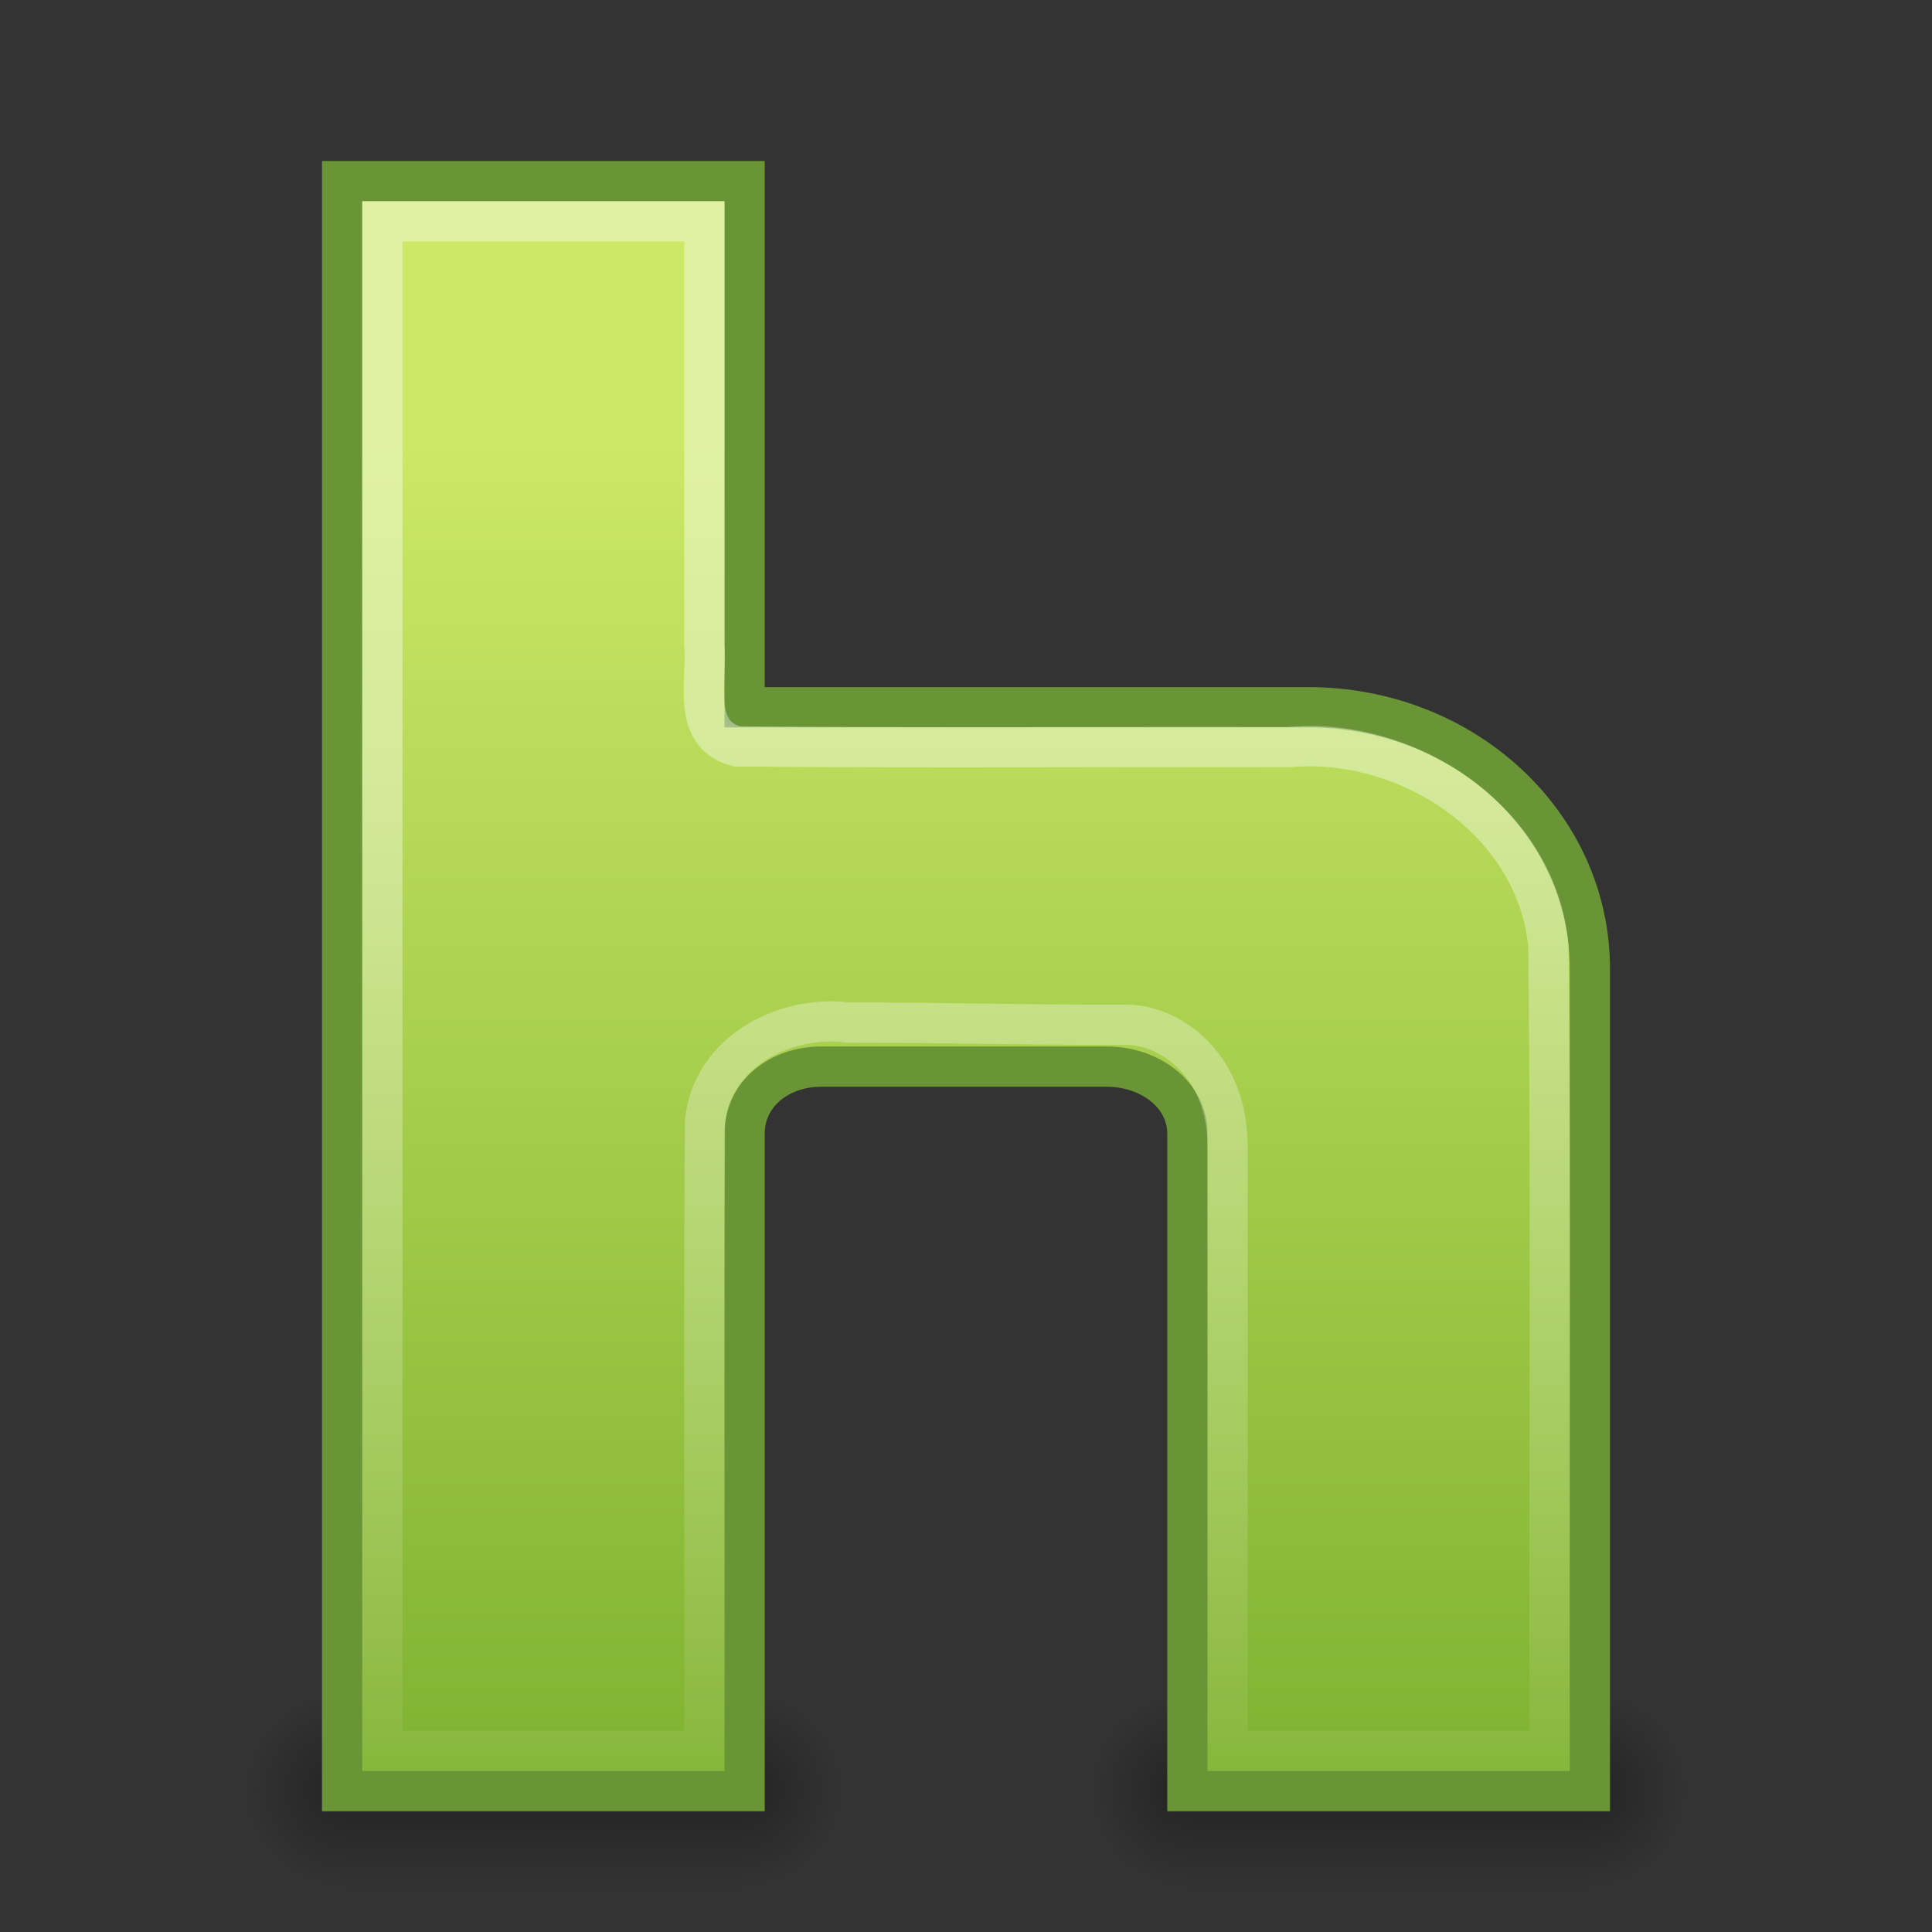 <?xml version="1.0" encoding="UTF-8" standalone="no"?>
<!-- Created with Inkscape (http://www.inkscape.org/) -->
<svg
   xmlns:dc="http://purl.org/dc/elements/1.1/"
   xmlns:cc="http://creativecommons.org/ns#"
   xmlns:rdf="http://www.w3.org/1999/02/22-rdf-syntax-ns#"
   xmlns:svg="http://www.w3.org/2000/svg"
   xmlns="http://www.w3.org/2000/svg"
   xmlns:xlink="http://www.w3.org/1999/xlink"
   xmlns:sodipodi="http://sodipodi.sourceforge.net/DTD/sodipodi-0.dtd"
   xmlns:inkscape="http://www.inkscape.org/namespaces/inkscape"
   version="1.0"
   width="48"
   height="48"
   id="svg3376"
   sodipodi:version="0.32"
   inkscape:version="0.46"
   sodipodi:docname="huludesktop.svg"
   inkscape:output_extension="org.inkscape.output.svg.inkscape">
  <rect width="100%" height="100%" fill="#333333" stroke="none"/>
  <sodipodi:namedview
     inkscape:window-height="789"
     inkscape:window-width="1440"
     inkscape:pageshadow="2"
     inkscape:pageopacity="0.0"
     guidetolerance="10.0"
     gridtolerance="10.0"
     objecttolerance="10.0"
     borderopacity="1.0"
     bordercolor="#666666"
     pagecolor="#ffffff"
     id="base"
     showgrid="false"
     inkscape:zoom="10.375"
     inkscape:cx="7.5662651"
     inkscape:cy="24"
     inkscape:window-x="0"
     inkscape:window-y="24"
     inkscape:current-layer="svg3376" />
  <defs
     id="defs3378">
    <linearGradient
       id="linearGradient3220">
      <stop
         style="stop-color:#a6ce39;stop-opacity:1"
         offset="0"
         id="stop3222" />
      <stop
         style="stop-color:#5d9d36;stop-opacity:0.855"
         offset="1"
         id="stop3224" />
    </linearGradient>
    <linearGradient
       x1="302.857"
       y1="366.648"
       x2="302.857"
       y2="609.505"
       id="linearGradient3370"
       xlink:href="#linearGradient5048"
       gradientUnits="userSpaceOnUse"
       gradientTransform="matrix(2.0496031e-2,0,0,2.0588236e-2,27.092,34.451)" />
    <radialGradient
       cx="605.714"
       cy="486.648"
       r="117.143"
       fx="605.714"
       fy="486.648"
       id="radialGradient3372"
       xlink:href="#linearGradient5060"
       gradientUnits="userSpaceOnUse"
       gradientTransform="matrix(2.0496031e-2,0,0,2.0588236e-2,27.096,34.451)" />
    <radialGradient
       cx="605.714"
       cy="486.648"
       r="117.143"
       fx="605.714"
       fy="486.648"
       id="radialGradient3374"
       xlink:href="#linearGradient5060"
       gradientUnits="userSpaceOnUse"
       gradientTransform="matrix(-2.0496031e-2,0,0,2.0588236e-2,41.904,34.451)" />
    <linearGradient
       id="linearGradient5048">
      <stop
         id="stop5050"
         style="stop-color:#000000;stop-opacity:0"
         offset="0" />
      <stop
         id="stop5056"
         style="stop-color:#000000;stop-opacity:1"
         offset="0.5" />
      <stop
         id="stop5052"
         style="stop-color:#000000;stop-opacity:0"
         offset="1" />
    </linearGradient>
    <linearGradient
       x1="302.857"
       y1="366.648"
       x2="302.857"
       y2="609.505"
       id="linearGradient3362"
       xlink:href="#linearGradient5048"
       gradientUnits="userSpaceOnUse"
       gradientTransform="matrix(2.0496031e-2,0,0,2.0588236e-2,6.092,34.451)" />
    <radialGradient
       cx="605.714"
       cy="486.648"
       r="117.143"
       fx="605.714"
       fy="486.648"
       id="radialGradient3359"
       xlink:href="#linearGradient5060"
       gradientUnits="userSpaceOnUse"
       gradientTransform="matrix(2.0496031e-2,0,0,2.0588236e-2,6.096,34.451)" />
    <linearGradient
       id="linearGradient5060">
      <stop
         id="stop5062"
         style="stop-color:#000000;stop-opacity:1"
         offset="0" />
      <stop
         id="stop5064"
         style="stop-color:#000000;stop-opacity:0"
         offset="1" />
    </linearGradient>
    <radialGradient
       cx="605.714"
       cy="486.648"
       r="117.143"
       fx="605.714"
       fy="486.648"
       id="radialGradient3356"
       xlink:href="#linearGradient5060"
       gradientUnits="userSpaceOnUse"
       gradientTransform="matrix(-2.0496031e-2,0,0,2.0588236e-2,20.904,34.451)" />
    <linearGradient
       id="linearGradient2264">
      <stop
         id="stop2266"
         style="stop-color:#cbe866;stop-opacity:1;"
         offset="0" />
      <stop
         id="stop2268"
         style="stop-color:#76ab2a;stop-opacity:1;"
         offset="1" />
    </linearGradient>
    <linearGradient
       x1="62.948"
       y1="5.5"
       x2="62.948"
       y2="48.502"
       id="linearGradient3215"
       xlink:href="#linearGradient2264"
       gradientUnits="userSpaceOnUse"
       gradientTransform="translate(-47.5,-0.5)" />
    <linearGradient
       id="linearGradient3259">
      <stop
         id="stop3261"
         style="stop-color:#ffffff;stop-opacity:1"
         offset="0" />
      <stop
         id="stop3263"
         style="stop-color:#ffffff;stop-opacity:0"
         offset="1" />
    </linearGradient>
    <linearGradient
       x1="29.786"
       y1="18.999"
       x2="29.786"
       y2="48.093"
       id="linearGradient3242"
       xlink:href="#linearGradient3259"
       gradientUnits="userSpaceOnUse" />
    <linearGradient
       inkscape:collect="always"
       xlink:href="#linearGradient3259"
       id="linearGradient3194"
       gradientUnits="userSpaceOnUse"
       x1="29.786"
       y1="18.999"
       x2="29.786"
       y2="48.093" />
    <linearGradient
       inkscape:collect="always"
       xlink:href="#linearGradient2264"
       id="linearGradient3197"
       gradientUnits="userSpaceOnUse"
       gradientTransform="translate(-47.5,-0.5)"
       x1="62.948"
       y1="11.471"
       x2="62.948"
       y2="48.888" />
    <radialGradient
       inkscape:collect="always"
       xlink:href="#linearGradient5060"
       id="radialGradient3200"
       gradientUnits="userSpaceOnUse"
       gradientTransform="matrix(-2.0496031e-2,0,0,2.0588236e-2,20.904,34.451)"
       cx="605.714"
       cy="486.648"
       fx="605.714"
       fy="486.648"
       r="117.143" />
    <radialGradient
       inkscape:collect="always"
       xlink:href="#linearGradient5060"
       id="radialGradient3203"
       gradientUnits="userSpaceOnUse"
       gradientTransform="matrix(2.0496031e-2,0,0,2.0588236e-2,6.096,34.451)"
       cx="605.714"
       cy="486.648"
       fx="605.714"
       fy="486.648"
       r="117.143" />
    <linearGradient
       inkscape:collect="always"
       xlink:href="#linearGradient5048"
       id="linearGradient3206"
       gradientUnits="userSpaceOnUse"
       gradientTransform="matrix(2.0496031e-2,0,0,2.0588236e-2,6.092,34.451)"
       x1="302.857"
       y1="366.648"
       x2="302.857"
       y2="609.505" />
    <radialGradient
       inkscape:collect="always"
       xlink:href="#linearGradient5060"
       id="radialGradient3209"
       gradientUnits="userSpaceOnUse"
       gradientTransform="matrix(-2.0496031e-2,0,0,2.0588236e-2,41.904,34.451)"
       cx="605.714"
       cy="486.648"
       fx="605.714"
       fy="486.648"
       r="117.143" />
    <radialGradient
       inkscape:collect="always"
       xlink:href="#linearGradient5060"
       id="radialGradient3212"
       gradientUnits="userSpaceOnUse"
       gradientTransform="matrix(2.0496031e-2,0,0,2.0588236e-2,27.096,34.451)"
       cx="605.714"
       cy="486.648"
       fx="605.714"
       fy="486.648"
       r="117.143" />
    <linearGradient
       inkscape:collect="always"
       xlink:href="#linearGradient5048"
       id="linearGradient3216"
       gradientUnits="userSpaceOnUse"
       gradientTransform="matrix(2.0496031e-2,0,0,2.0588236e-2,27.092,34.451)"
       x1="302.857"
       y1="366.648"
       x2="302.857"
       y2="609.505" />
    <linearGradient
       inkscape:collect="always"
       xlink:href="#linearGradient3220"
       id="linearGradient3226"
       x1="-14.361"
       y1="8.771"
       x2="-14.843"
       y2="39.711"
       gradientUnits="userSpaceOnUse"
       gradientTransform="translate(-2.699,1.831)" />
  </defs>
  <rect
     style="opacity:0.3;fill:url(#linearGradient3216);fill-opacity:1;fill-rule:nonzero;stroke:none;stroke-width:1.148;stroke-linecap:round;stroke-linejoin:miter;marker:none;marker-start:none;marker-mid:none;marker-end:none;stroke-miterlimit:4;stroke-dasharray:none;stroke-dashoffset:0;stroke-opacity:1;visibility:visible;display:inline;overflow:visible"
     id="rect3364"
     y="42"
     x="29.552"
     height="5"
     width="9.897" />
  <path
     style="opacity:0.3;fill:url(#radialGradient3212);fill-opacity:1;fill-rule:nonzero;stroke:none;stroke-width:1.148;stroke-linecap:round;stroke-linejoin:miter;marker:none;marker-start:none;marker-mid:none;marker-end:none;stroke-miterlimit:4;stroke-dasharray:none;stroke-dashoffset:0;stroke-opacity:1;visibility:visible;display:inline;overflow:visible"
     id="path3366"
     d="M 39.448,42 C 39.448,42 39.448,47 39.448,47 C 40.504,47.009 42,45.88 42,44.5 C 42,43.12 40.822,42 39.448,42 z" />
  <path
     style="opacity:0.3;fill:url(#radialGradient3209);fill-opacity:1;fill-rule:nonzero;stroke:none;stroke-width:1.148;stroke-linecap:round;stroke-linejoin:miter;marker:none;marker-start:none;marker-mid:none;marker-end:none;stroke-miterlimit:4;stroke-dasharray:none;stroke-dashoffset:0;stroke-opacity:1;visibility:visible;display:inline;overflow:visible"
     id="path3368"
     d="M 29.552,42 C 29.552,42 29.552,47 29.552,47 C 28.496,47.009 27,45.88 27,44.5 C 27,43.12 28.178,42 29.552,42 z" />
  <rect
     style="opacity:0.3;fill:url(#linearGradient3206);fill-opacity:1;fill-rule:nonzero;stroke:none;stroke-width:1.148;stroke-linecap:round;stroke-linejoin:miter;marker:none;marker-start:none;marker-mid:none;marker-end:none;stroke-miterlimit:4;stroke-dasharray:none;stroke-dashoffset:0;stroke-opacity:1;visibility:visible;display:inline;overflow:visible"
     id="rect2661"
     y="42"
     x="8.552"
     height="5"
     width="9.897" />
  <path
     style="opacity:0.3;fill:url(#radialGradient3203);fill-opacity:1;fill-rule:nonzero;stroke:none;stroke-width:1.148;stroke-linecap:round;stroke-linejoin:miter;marker:none;marker-start:none;marker-mid:none;marker-end:none;stroke-miterlimit:4;stroke-dasharray:none;stroke-dashoffset:0;stroke-opacity:1;visibility:visible;display:inline;overflow:visible"
     id="path2663"
     d="M 18.448,42 C 18.448,42 18.448,47 18.448,47 C 19.504,47.009 21,45.88 21,44.5 C 21,43.12 19.822,42 18.448,42 z" />
  <path
     style="opacity:0.3;fill:url(#radialGradient3200);fill-opacity:1;fill-rule:nonzero;stroke:none;stroke-width:1.148;stroke-linecap:round;stroke-linejoin:miter;marker:none;marker-start:none;marker-mid:none;marker-end:none;stroke-miterlimit:4;stroke-dasharray:none;stroke-dashoffset:0;stroke-opacity:1;visibility:visible;display:inline;overflow:visible"
     id="path2665"
     d="M 8.552,42 C 8.552,42 8.552,47 8.552,47 C 7.496,47.009 6,45.88 6,44.5 C 6,43.12 7.178,42 8.552,42 z" />
  <path
     style="fill:url(#linearGradient3197);fill-opacity:1;fill-rule:evenodd;stroke:#699536;stroke-width:1px;stroke-linecap:butt;stroke-linejoin:miter;stroke-opacity:1"
     id="path3185"
     d="M 8.5,4.5 L 8.5,44.5 L 18.5,44.5 L 18.5,28.163 C 18.5,27.184 19.352,26.5 20.406,26.5 L 27.5,26.5 C 28.555,26.5 29.5,27.184 29.5,28.163 L 29.5,44.5 L 39.5,44.5 L 39.5,24.071 C 39.5,20.47 36.378,17.571 32.5,17.571 L 18.5,17.571 L 18.5,4.5 L 8.5,4.5 z" />
  <path
     style="opacity:0.4;fill:none;fill-opacity:1;fill-rule:evenodd;stroke:url(#linearGradient3194);stroke-width:1px;stroke-linecap:butt;stroke-linejoin:miter;stroke-opacity:1"
     id="path3221"
     d="M 9.5,5.5 C 9.5,17.833 9.5,31.167 9.5,43.5 C 12.167,43.5 14.833,43.5 17.5,43.5 C 17.51,38.29 17.479,33.079 17.516,27.869 C 17.679,26.147 19.495,25.195 21.084,25.406 C 24.001,25.406 24.84,25.461 28,25.461 C 29.003,25.461 30.5,26.388 30.5,28.5 C 30.5,33.389 30.5,38.611 30.5,43.5 C 32.833,43.5 36.167,43.5 38.5,43.5 C 38.48,36.834 38.54,30.166 38.47,23.502 C 38.181,20.4 34.993,18.292 32.016,18.562 C 27.445,18.55 22.873,18.587 18.304,18.544 C 17.149,18.244 17.584,16.887 17.5,16.013 C 17.5,12.842 17.5,8.671 17.5,5.5 C 14.833,5.5 12.167,5.5 9.5,5.5 z" />
</svg>
